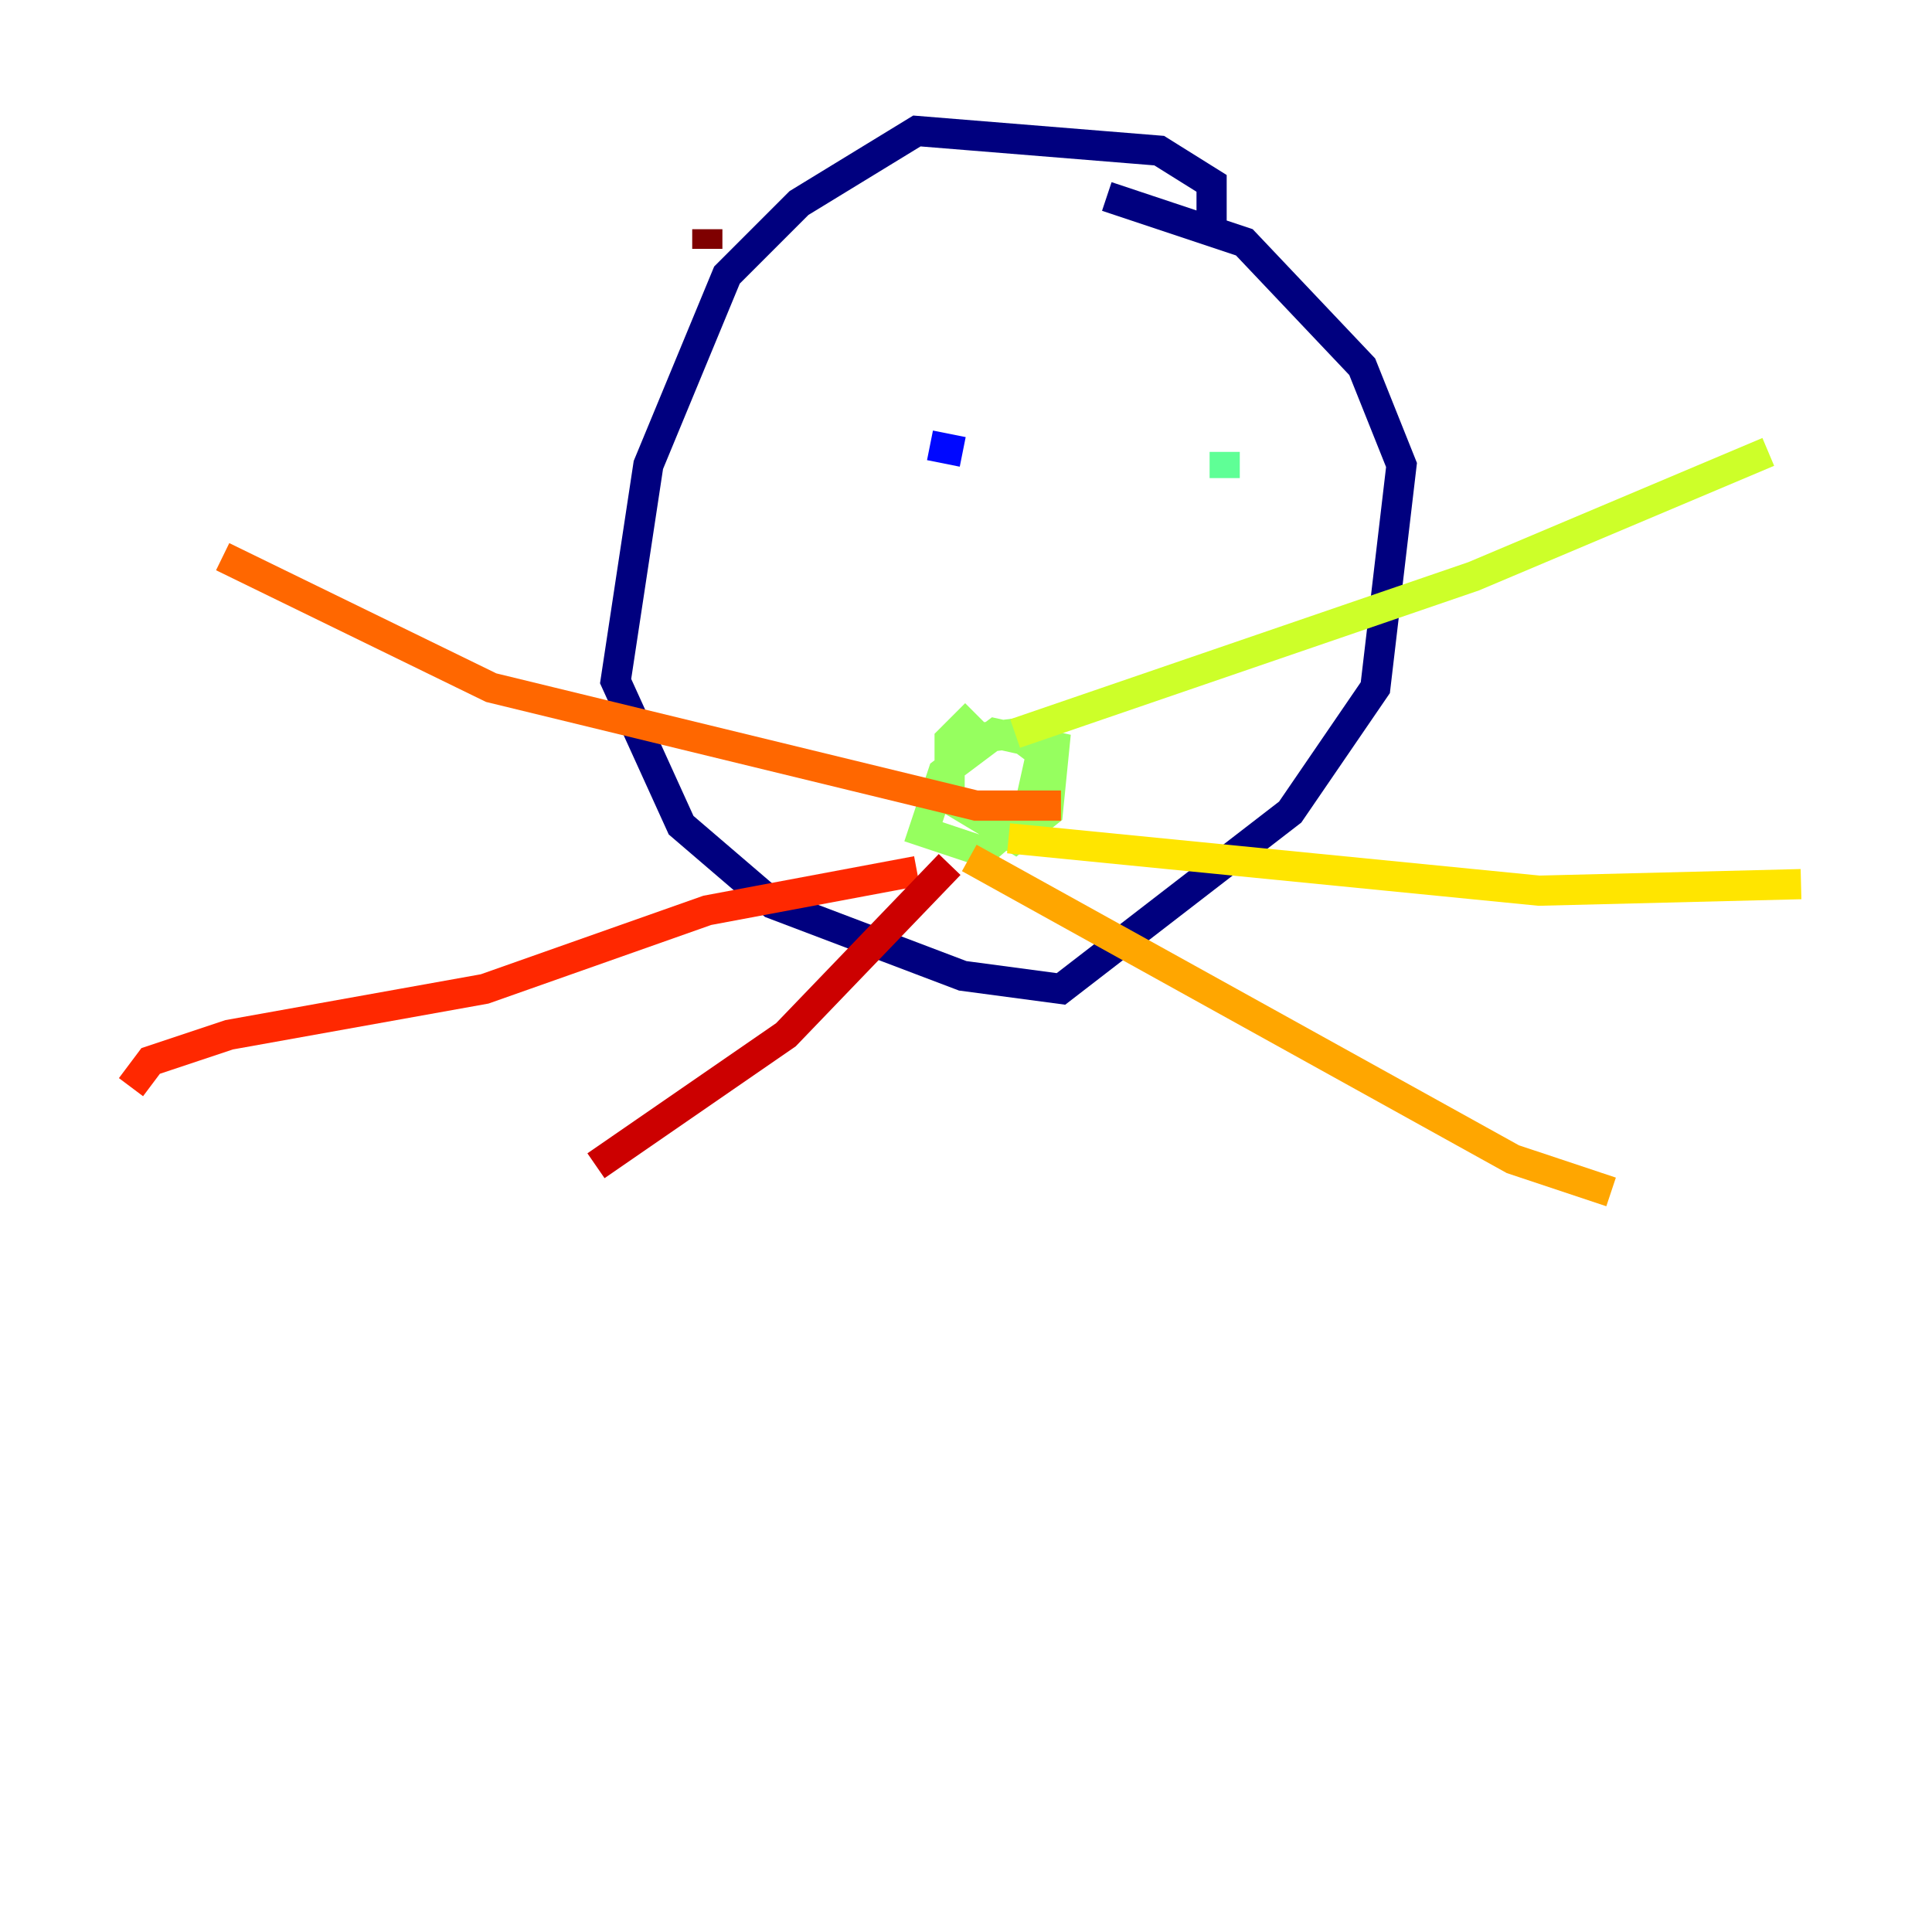 <?xml version="1.0" encoding="utf-8" ?>
<svg baseProfile="tiny" height="128" version="1.2" viewBox="0,0,128,128" width="128" xmlns="http://www.w3.org/2000/svg" xmlns:ev="http://www.w3.org/2001/xml-events" xmlns:xlink="http://www.w3.org/1999/xlink"><defs /><polyline fill="none" points="80.271,16.054 80.271,12.149 76.8,9.98 60.746,8.678 52.936,13.451 48.163,18.224 42.956,30.807 40.786,45.125 45.125,54.671 51.2,59.878 63.783,64.651 70.291,65.519 85.478,53.803 91.119,45.559 92.854,30.807 90.251,24.298 82.441,16.054 73.329,13.017" stroke="#00007f" stroke-width="2" /><polyline fill="none" points="56.407,29.071 56.407,29.071" stroke="#0000cc" stroke-width="2" /><polyline fill="none" points="63.783,29.939 61.614,29.505" stroke="#0008ff" stroke-width="2" /><polyline fill="none" points="78.102,32.108 78.102,32.108" stroke="#004cff" stroke-width="2" /><polyline fill="none" points="79.403,31.675 79.403,31.675" stroke="#0090ff" stroke-width="2" /><polyline fill="none" points="78.536,30.373 78.536,30.373" stroke="#00d4ff" stroke-width="2" /><polyline fill="none" points="75.932,31.675 75.932,31.675" stroke="#29ffcd" stroke-width="2" /><polyline fill="none" points="81.139,29.939 81.139,31.675" stroke="#5fff96" stroke-width="2" /><polyline fill="none" points="64.651,47.295 62.915,49.031 62.915,52.936 67.254,55.539 69.424,53.803 69.858,49.464 65.953,48.597 62.481,51.2 61.18,55.105 65.085,56.407 68.122,53.803 68.99,49.898 67.254,48.597 63.783,49.031 62.481,52.068" stroke="#96ff5f" stroke-width="2" /><polyline fill="none" points="67.254,48.597 97.627,38.183 117.153,29.939" stroke="#cdff29" stroke-width="2" /><polyline fill="none" points="66.82,55.539 101.966,59.01 119.322,58.576" stroke="#ffe500" stroke-width="2" /><polyline fill="none" points="64.217,56.841 100.231,76.8 106.739,78.969" stroke="#ffa600" stroke-width="2" /><polyline fill="none" points="70.291,53.37 64.651,53.37 32.542,45.559 14.752,36.881" stroke="#ff6700" stroke-width="2" /><polyline fill="none" points="60.746,57.709 46.861,60.312 32.108,65.519 15.186,68.556 9.98,70.291 8.678,72.027" stroke="#ff2800" stroke-width="2" /><polyline fill="none" points="62.915,57.275 52.068,68.556 39.485,77.234" stroke="#cc0000" stroke-width="2" /><polyline fill="none" points="46.861,16.488 46.861,15.186" stroke="#7f0000" stroke-width="2" /></svg>